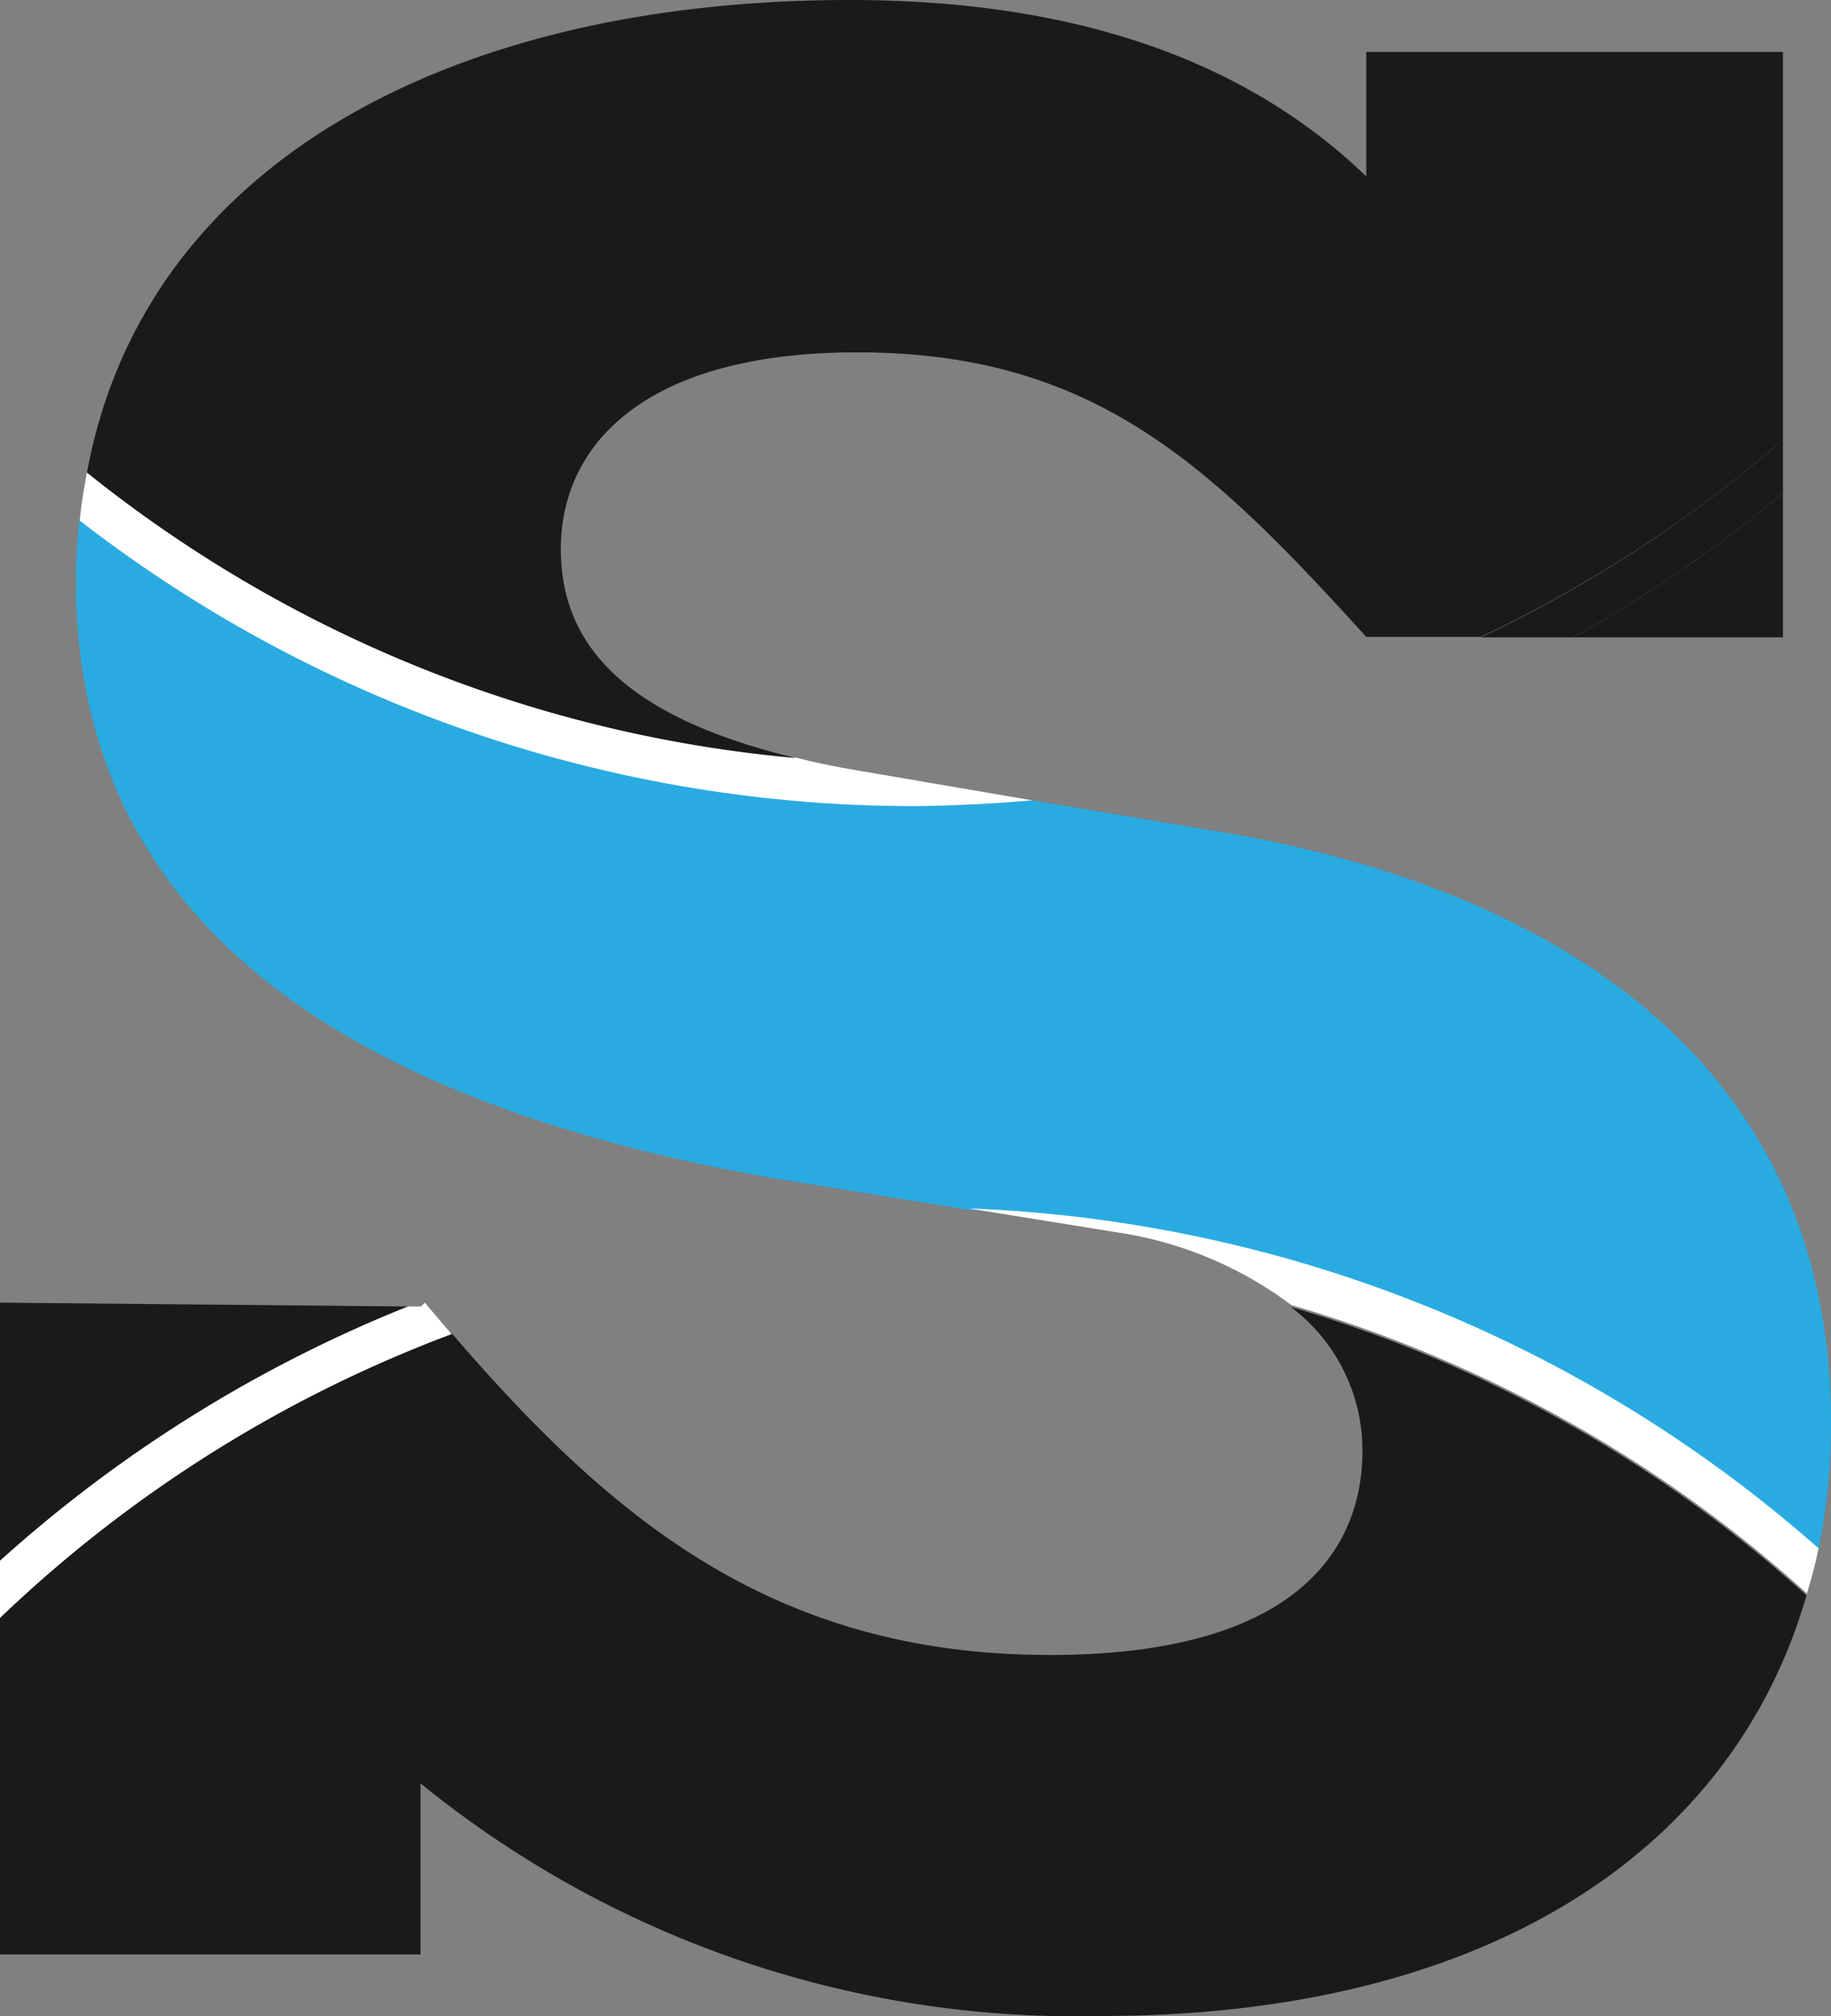 <svg xmlns="http://www.w3.org/2000/svg" viewBox="0 0 38.1 41.947">
  <rect x="0" y="0" width="38.1" height="41.947" fill="#808080" stroke="none"/>
  <path fill="#1a1a1a" d="M37.1 13.26v-3a28.52 28.52 0 0 1-4.37 3zM0 27.1v5.37a28.47 28.47 0 0 1 8.49-5.29z"/>
  <path fill="#29abe2" d="M38.1 29.6c0-7.84-6.25-11.17-12.51-12.26l-4.11-.69c-.8.07-1.61.11-2.43.11a28.33 28.33 0 0 1-17.4-5.94 12.73 12.73 0 0 0-.07 1.27c0 7.34 6 10.92 14.51 12.42l4.07.66a28.34 28.34 0 0 1 17.68 7.07 13.37 13.37 0 0 0 .26-2.64z"/>
  <path fill="#fff" d="m21.48 16.65-3.8-.65c-.4-.07-.77-.15-1.12-.24A27.46 27.46 0 0 1 1.81 9.83c-.06.32-.12.65-.15 1a28.33 28.33 0 0 0 17.4 5.94 32.4 32.4 0 0 0 2.42-.12z"/>
  <path fill="#1a1a1a" d="M30.81 13.26h1.92a28.52 28.52 0 0 0 4.37-3V9.15a27.6 27.6 0 0 1-6.29 4.11z"/>
  <path fill="#1a1a1a" d="M11.67 11.42c0-2.17 1.75-4.09 6.17-4.09 4.92 0 7.34 2.34 10.59 5.92h2.38a27.6 27.6 0 0 0 6.29-4.1V1.08h-8.67v2.59C26 1.33 22.51 0 17.68 0 9.42 0 3 3.38 1.81 9.83a27.46 27.46 0 0 0 14.75 5.94c-3.7-.89-4.89-2.45-4.89-4.35z"/>
  <path fill="#fff" d="M26.87 27.15a27.55 27.55 0 0 1 10.73 6c.09-.31.18-.62.24-.94a28.34 28.34 0 0 0-17.68-7.07l3.1.5a8 8 0 0 1 3.61 1.51zm-17.47.61-.56-.66-.08.08h-.27A28.47 28.47 0 0 0 0 32.47v1.2a27.59 27.59 0 0 1 9.4-5.91z"/>
  <path fill="#1a1a1a" d="M28.35 30.18c0 2.09-1.42 4.25-6.5 4.25-5.76 0-9.13-2.84-12.44-6.68A27.59 27.59 0 0 0 0 33.66v7h8.75V37.1a21.61 21.61 0 0 0 14.17 4.84c7.94 0 13.12-3.38 14.67-8.75a27.55 27.55 0 0 0-10.73-6 3.73 3.73 0 0 1 1.49 2.99z"/>
</svg>